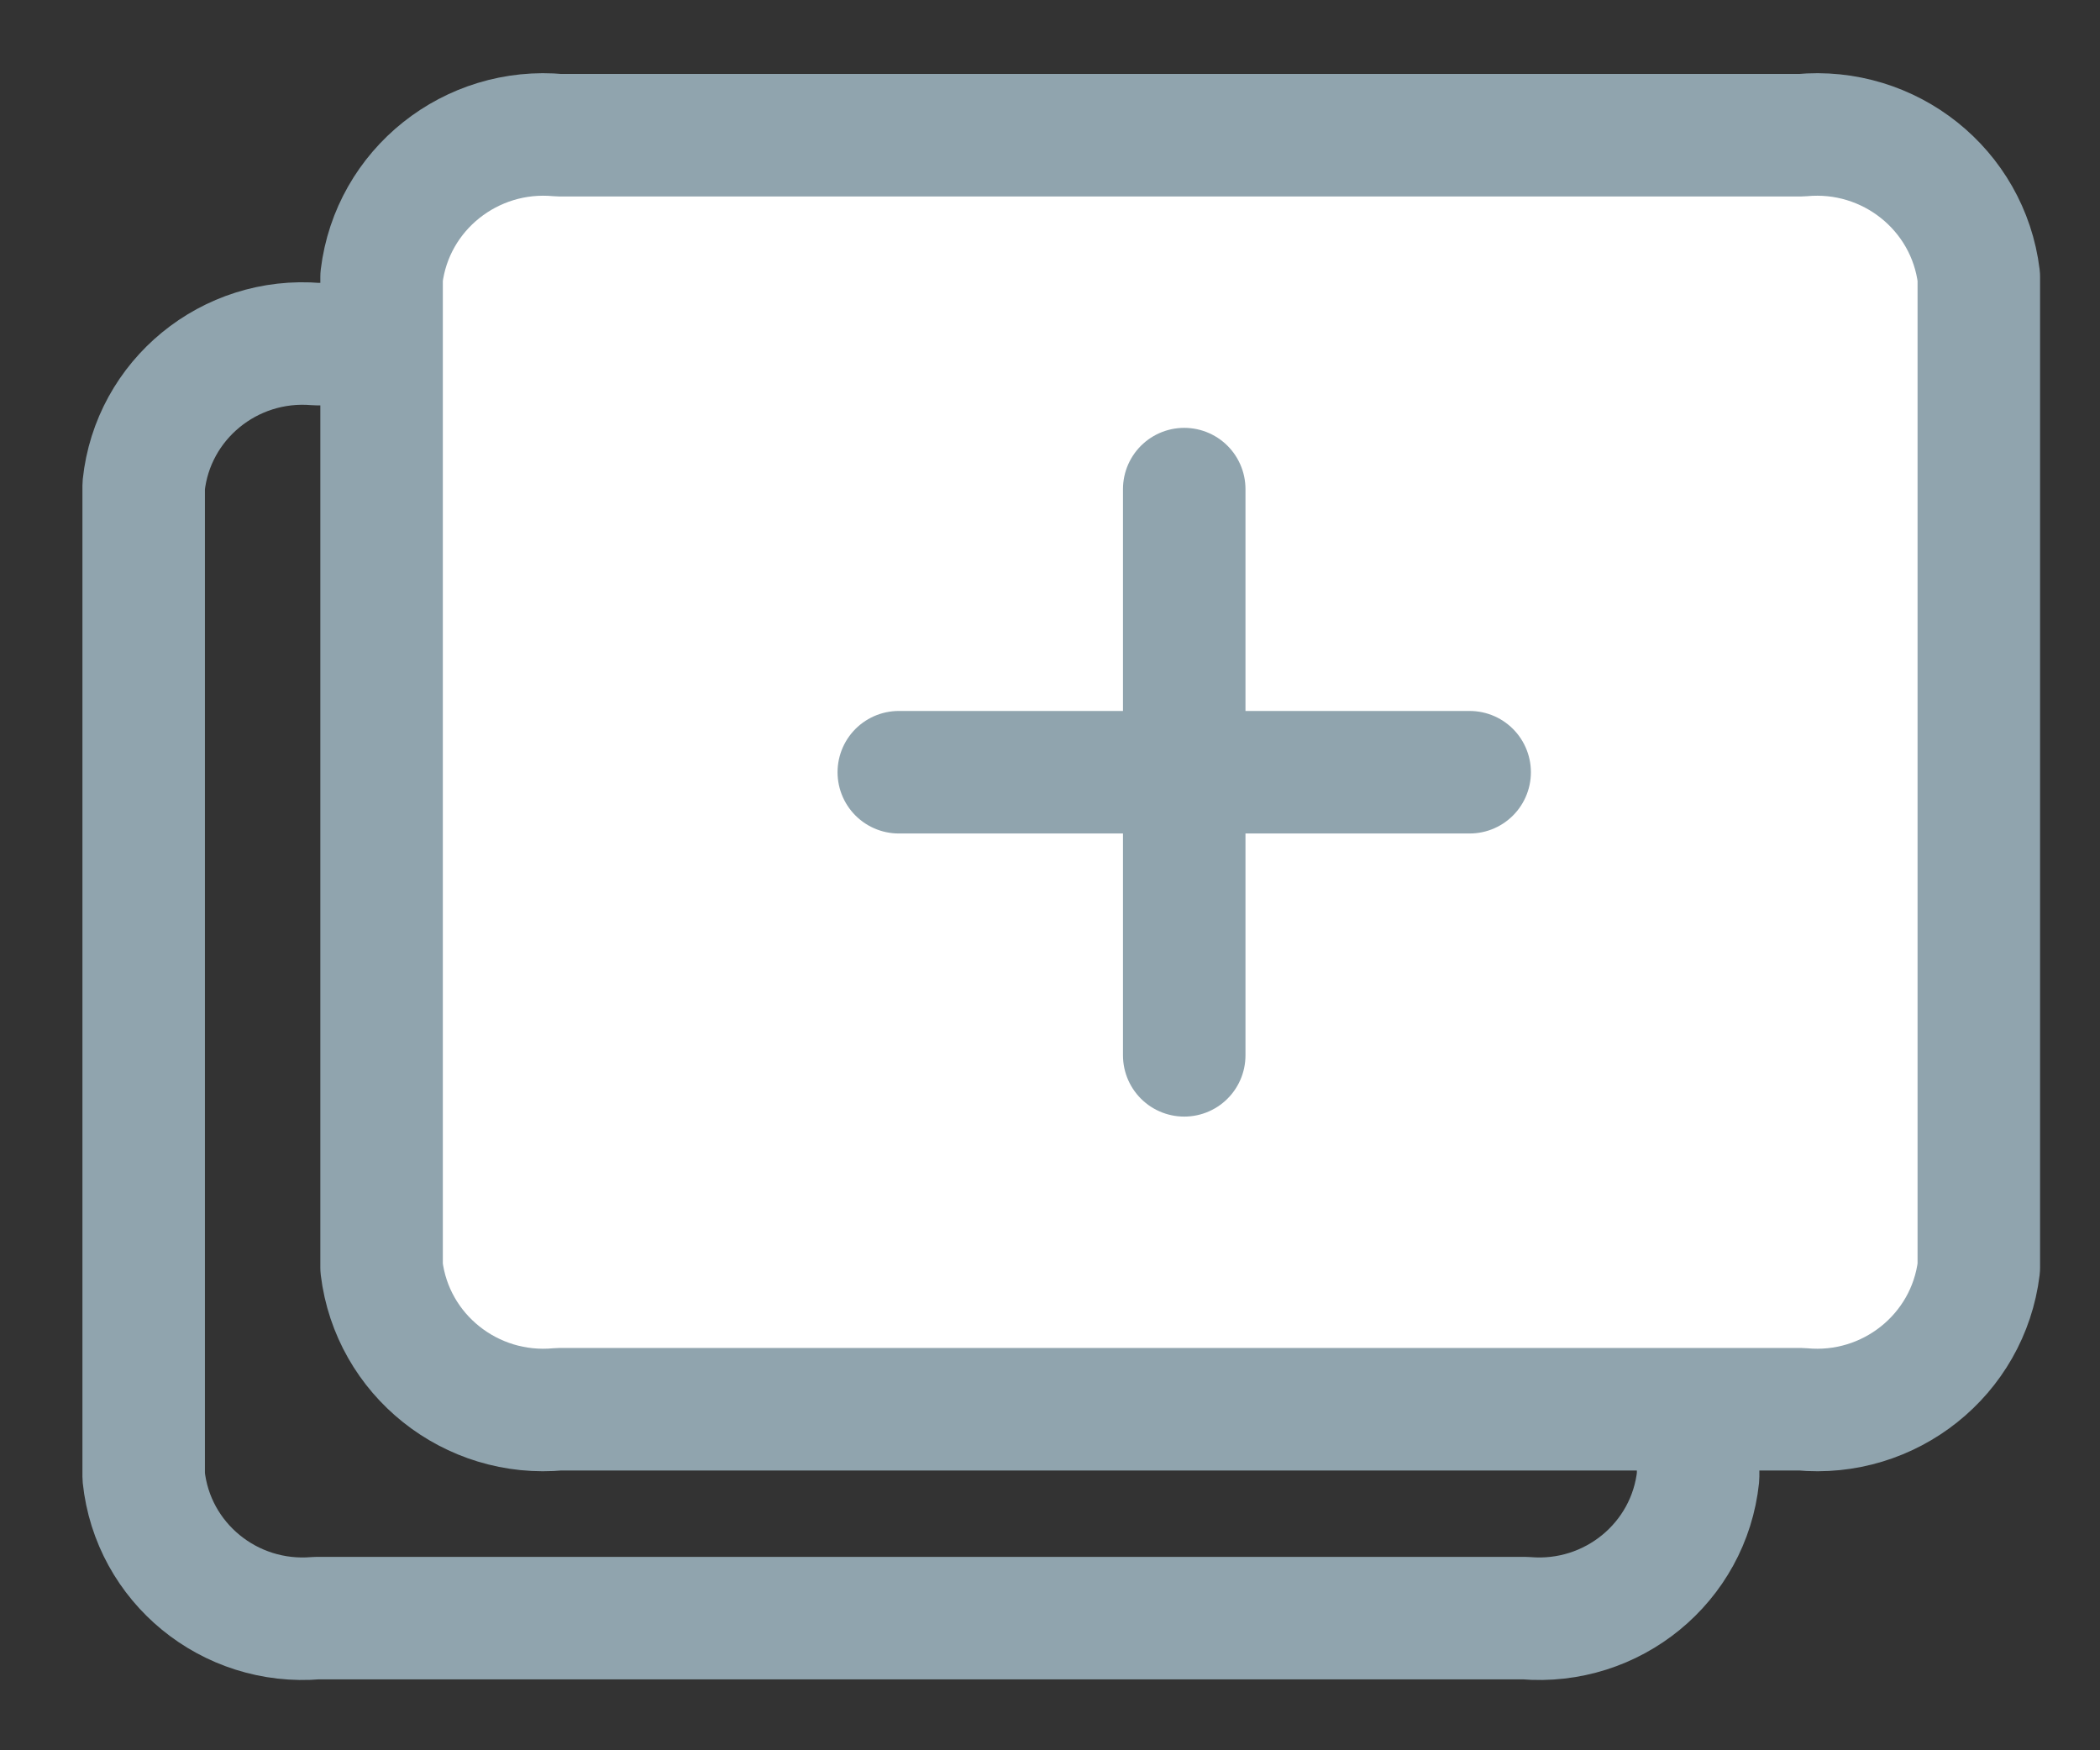 <?xml version="1.0" encoding="UTF-8"?>
<svg width="24px" height="20px" viewBox="0 0 24 20" version="1.1" xmlns="http://www.w3.org/2000/svg" xmlns:xlink="http://www.w3.org/1999/xlink">
    <rect x="0" y="0" width="24" height="20" fill="#333333" stroke="none"/>
    <!-- Generator: sketchtool 51.3 (57544) - http://www.bohemiancoding.com/sketch -->
    <title>D6F05C5A-3B38-4A6C-8C88-C9EB4E2842EA</title>
    <desc>Created with sketchtool.</desc>
    <defs></defs>
    <g id="Home" stroke="none" stroke-width="1" fill="none" fill-rule="evenodd" stroke-linecap="round" stroke-linejoin="round">
        <g id="home" transform="translate(-1319, -19)" stroke="#90A4AE" stroke-width="1.4">
            <g id="icons/create" transform="translate(1320, 19)">
                <g id="create">
                    <g id="Group_391" transform="translate(0.642, 3.023)">
                        <g id="Group_381">
                            <g id="Group_376">
                                <path d="M1.974,0.909 L15.791,0.909 C16.784,0.824 17.662,1.544 17.765,2.526 L17.765,13.85 C17.662,14.833 16.784,15.552 15.791,15.467 L1.974,15.467 C0.981,15.552 0.103,14.833 0,13.85 L0,2.526 C0.103,1.544 0.981,0.824 1.974,0.909 Z" id="Path_367"></path>
                            </g>
                        </g>
                    </g>
                    <g id="Group_392" transform="translate(3.361, 0.636)">
                        <g id="Group_381-2">
                            <g id="Group_376-2" fill="#FFFFFF" fill-rule="nonzero">
                                <path d="M2.029,0.909 L16.225,0.909 C17.232,0.813 18.132,1.53 18.254,2.526 L18.254,13.85 C18.132,14.846 17.232,15.564 16.225,15.467 L2.029,15.467 C1.022,15.564 0.121,14.846 0,13.85 L0,2.526 C0.121,1.53 1.022,0.813 2.029,0.909 Z" id="Path_367-2"></path>
                            </g>
                            <g id="Group_377" transform="translate(9.173, 4.953)">
                                <path d="M0,0 L0,6.47" id="Path_368"></path>
                            </g>
                            <g id="Group_378" transform="translate(5.911, 8.188)">
                                <path d="M0,0 L6.524,0" id="Path_369"></path>
                            </g>
                        </g>
                    </g>
                </g>
            </g>
        </g>
    </g>
</svg>